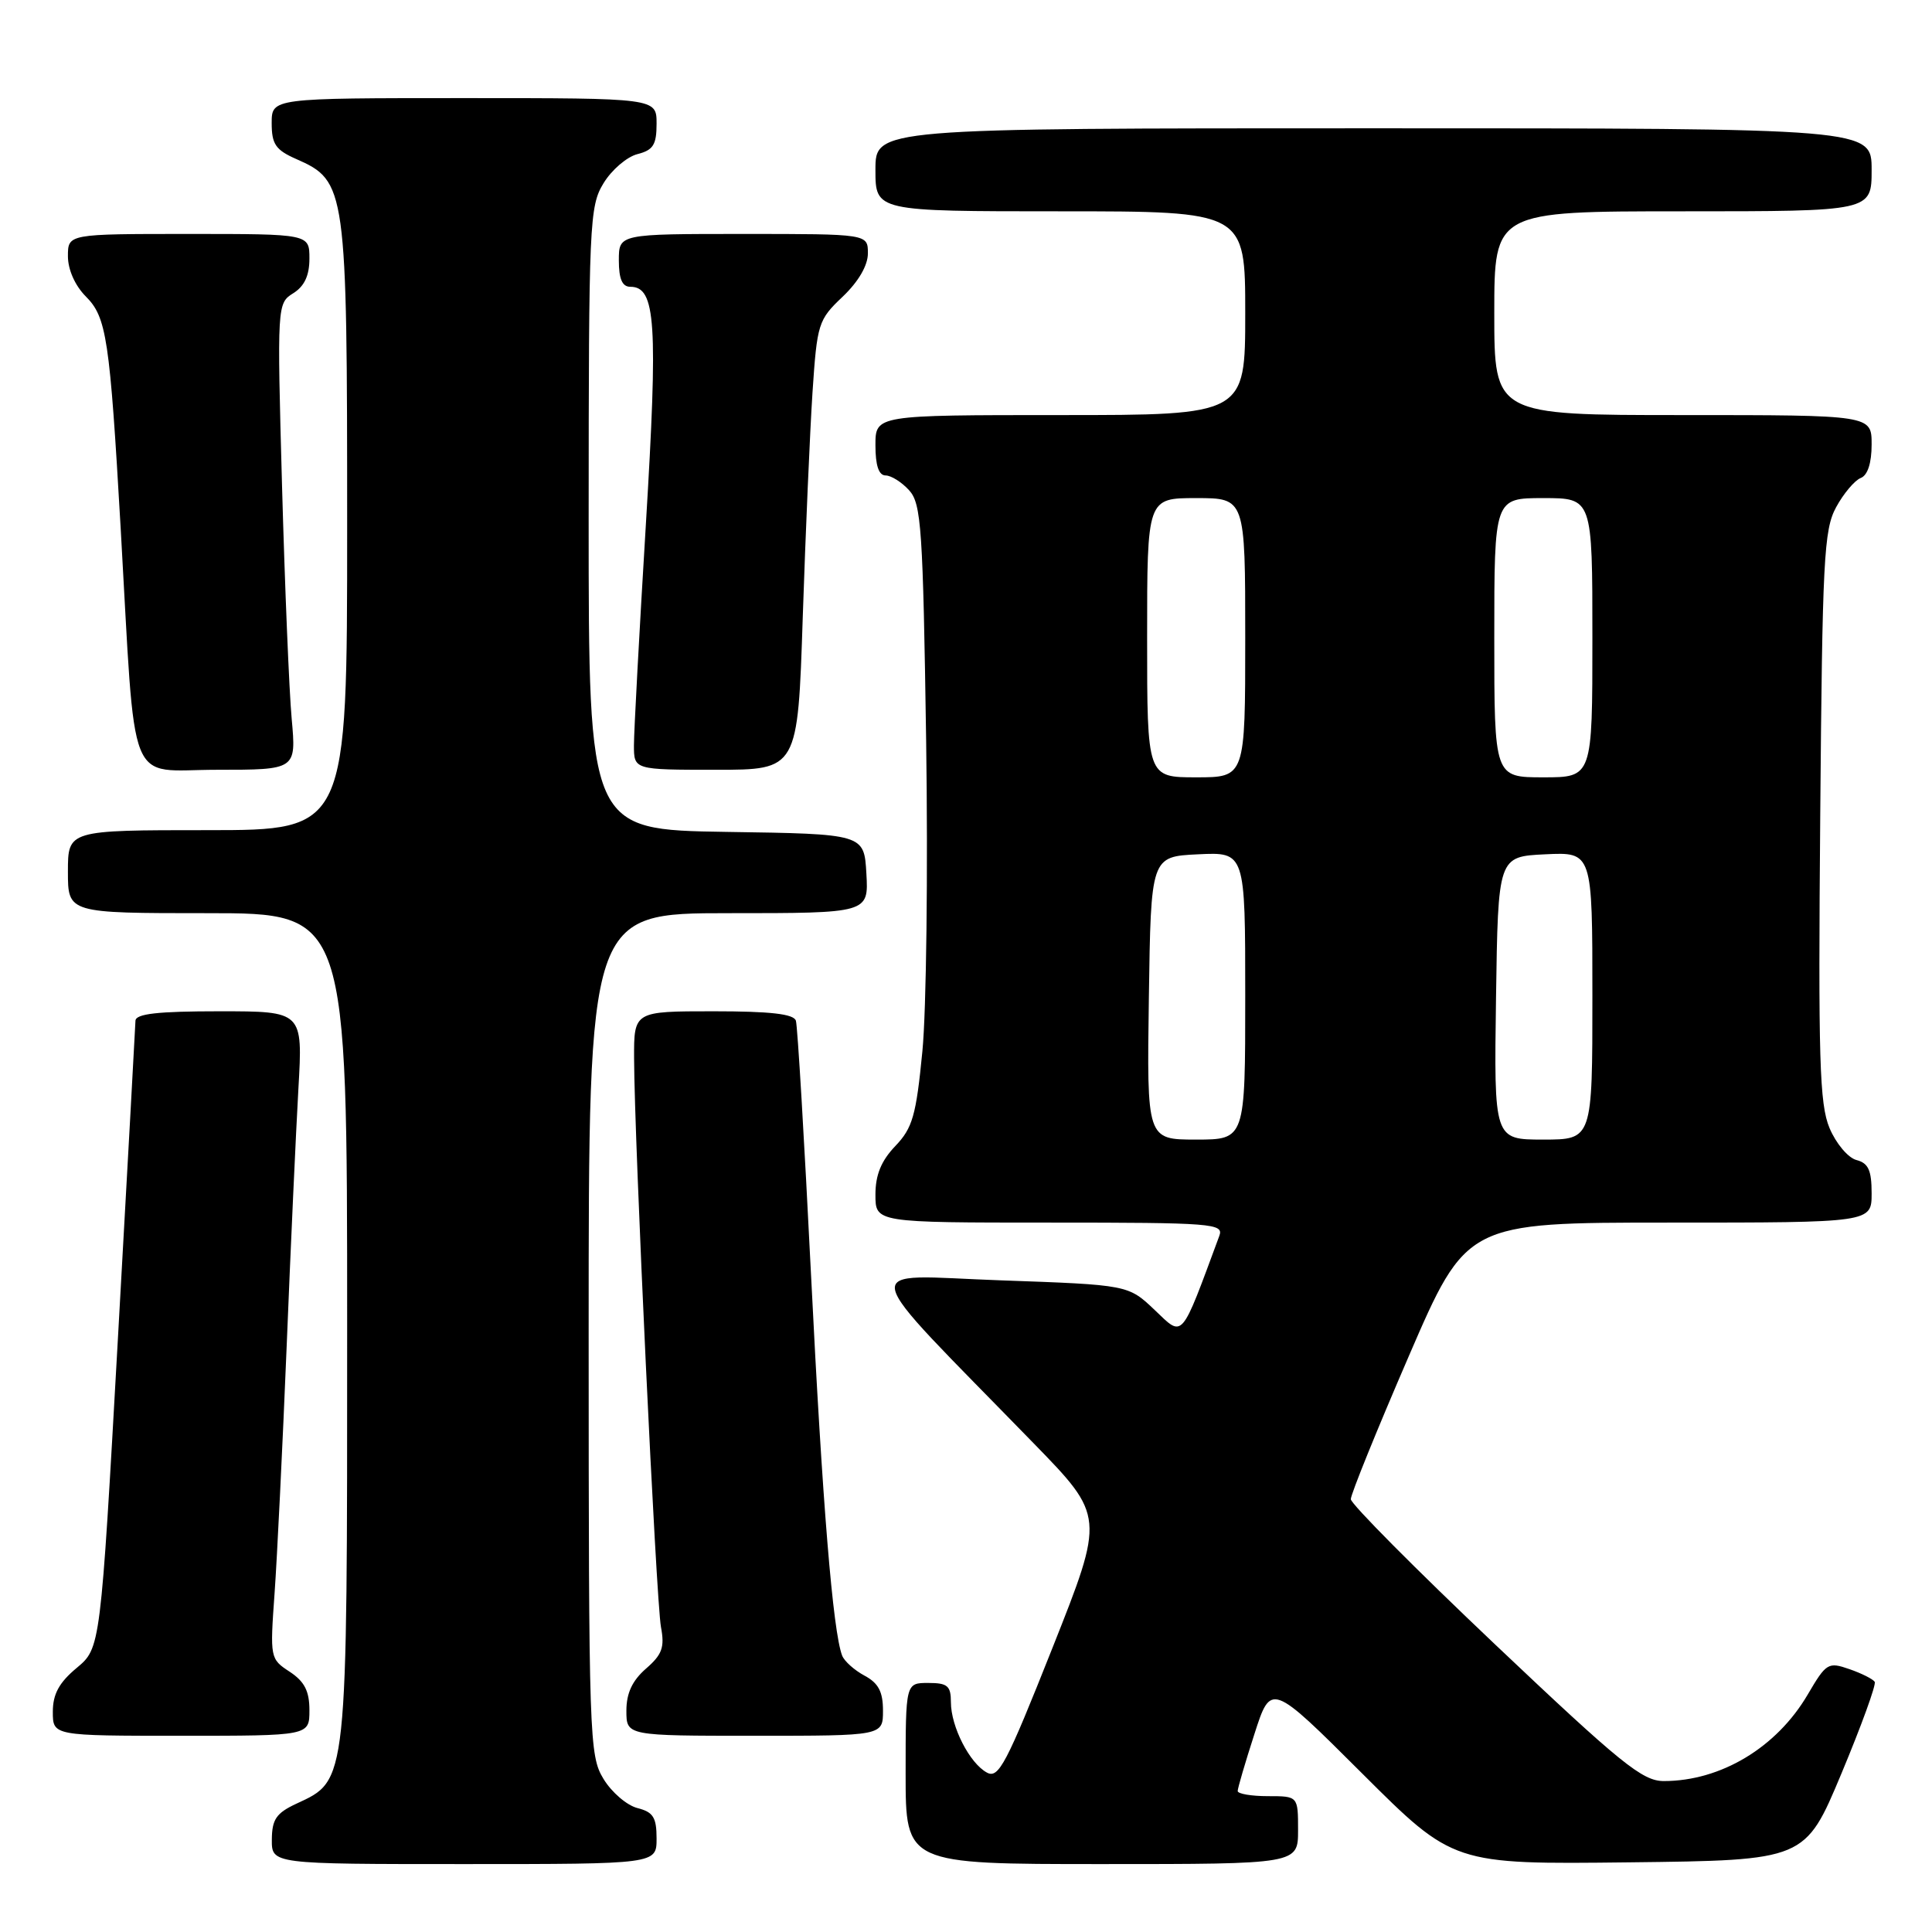 <?xml version="1.0" encoding="UTF-8" standalone="no"?>
<!DOCTYPE svg PUBLIC "-//W3C//DTD SVG 1.1//EN" "http://www.w3.org/Graphics/SVG/1.1/DTD/svg11.dtd" >
<svg xmlns="http://www.w3.org/2000/svg" xmlns:xlink="http://www.w3.org/1999/xlink" version="1.1" viewBox="0 0 256 256">
 <g >
 <path fill="currentColor"
d=" M 87.00 243.61 C 87.00 240.81 86.55 240.11 84.47 239.58 C 83.08 239.23 81.05 237.50 79.97 235.72 C 78.08 232.62 78.01 230.41 78.00 176.75 C 78.00 121.00 78.00 121.00 96.55 121.00 C 115.10 121.00 115.10 121.00 114.80 115.75 C 114.50 110.50 114.50 110.50 96.25 110.23 C 78.00 109.95 78.00 109.95 78.00 68.73 C 78.01 29.51 78.10 27.34 79.97 24.28 C 81.05 22.50 83.08 20.77 84.47 20.42 C 86.55 19.89 87.00 19.19 87.00 16.39 C 87.00 13.00 87.00 13.00 61.50 13.00 C 36.00 13.00 36.00 13.00 36.00 16.32 C 36.00 19.10 36.52 19.87 39.25 21.07 C 45.88 23.99 46.00 24.81 46.00 69.75 C 46.00 110.00 46.00 110.00 27.50 110.00 C 9.00 110.00 9.00 110.00 9.00 115.50 C 9.00 121.00 9.00 121.00 27.50 121.00 C 46.00 121.00 46.00 121.00 46.00 175.75 C 46.00 236.72 46.09 235.83 39.27 239.00 C 36.61 240.24 36.04 241.07 36.02 243.75 C 36.00 247.00 36.00 247.00 61.50 247.00 C 87.00 247.00 87.00 247.00 87.00 243.61 Z  M 172.00 242.50 C 172.00 238.00 172.00 238.00 168.00 238.00 C 165.80 238.00 164.00 237.69 164.00 237.32 C 164.00 236.95 164.99 233.56 166.21 229.79 C 168.41 222.94 168.41 222.94 180.49 234.99 C 192.57 247.04 192.57 247.04 215.88 246.77 C 239.19 246.50 239.19 246.50 244.00 235.00 C 246.64 228.68 248.63 223.21 248.41 222.85 C 248.18 222.49 246.68 221.73 245.06 221.17 C 242.24 220.19 241.99 220.35 239.53 224.54 C 235.42 231.55 228.02 236.00 220.46 236.00 C 217.63 236.00 214.80 233.71 198.11 217.90 C 187.60 207.94 179.00 199.28 178.99 198.65 C 178.98 198.02 182.43 189.51 186.65 179.75 C 194.32 162.00 194.32 162.00 221.16 162.00 C 248.00 162.00 248.00 162.00 248.00 158.12 C 248.00 155.07 247.57 154.12 245.99 153.71 C 244.88 153.42 243.28 151.52 242.42 149.47 C 241.09 146.29 240.92 140.36 241.19 108.13 C 241.47 74.13 241.67 70.18 243.30 67.20 C 244.29 65.38 245.76 63.65 246.55 63.34 C 247.47 62.99 248.00 61.37 248.00 58.89 C 248.00 55.00 248.00 55.00 223.00 55.00 C 198.00 55.00 198.00 55.00 198.00 41.50 C 198.00 28.00 198.00 28.00 223.00 28.00 C 248.00 28.00 248.00 28.00 248.00 22.50 C 248.00 17.00 248.00 17.00 182.00 17.00 C 116.00 17.00 116.00 17.00 116.00 22.50 C 116.00 28.00 116.00 28.00 140.50 28.00 C 165.00 28.00 165.00 28.00 165.00 41.50 C 165.00 55.00 165.00 55.00 140.50 55.00 C 116.00 55.00 116.00 55.00 116.00 59.00 C 116.00 61.68 116.44 63.00 117.35 63.00 C 118.08 63.00 119.49 63.89 120.47 64.97 C 122.08 66.75 122.30 70.01 122.72 98.22 C 122.97 115.42 122.75 133.91 122.22 139.31 C 121.39 147.83 120.92 149.47 118.63 151.86 C 116.76 153.82 116.00 155.68 116.00 158.30 C 116.00 162.00 116.00 162.00 139.11 162.00 C 160.69 162.00 162.17 162.12 161.57 163.75 C 156.40 177.72 156.83 177.23 153.02 173.60 C 149.50 170.25 149.50 170.25 132.56 169.65 C 113.47 168.98 112.98 166.60 136.93 191.21 C 146.38 200.91 146.38 200.91 139.45 218.37 C 133.35 233.74 132.32 235.71 130.78 234.88 C 128.49 233.66 126.00 228.79 126.00 225.55 C 126.00 223.38 125.55 223.00 123.00 223.00 C 120.00 223.00 120.00 223.00 120.00 235.00 C 120.00 247.00 120.00 247.00 146.00 247.00 C 172.00 247.00 172.00 247.00 172.00 242.50 Z  M 41.00 226.62 C 41.00 224.07 40.35 222.81 38.38 221.51 C 35.79 219.82 35.77 219.68 36.38 211.15 C 36.72 206.39 37.44 191.70 37.98 178.50 C 38.51 165.30 39.22 149.89 39.54 144.25 C 40.13 134.00 40.13 134.00 29.07 134.00 C 20.90 134.00 17.99 134.33 17.95 135.25 C 17.93 135.94 16.88 154.92 15.62 177.43 C 13.32 218.37 13.32 218.37 10.16 221.01 C 7.83 222.95 7.00 224.48 7.00 226.82 C 7.00 230.00 7.00 230.00 24.00 230.00 C 41.00 230.00 41.00 230.00 41.00 226.62 Z  M 117.00 226.67 C 117.00 224.16 116.40 223.02 114.55 222.03 C 113.21 221.31 111.88 220.12 111.59 219.38 C 110.36 216.17 108.97 199.23 107.47 169.00 C 106.58 151.12 105.68 135.94 105.46 135.25 C 105.18 134.35 102.08 134.00 94.53 134.00 C 84.00 134.00 84.00 134.00 84.02 140.25 C 84.05 151.05 86.94 212.15 87.58 215.58 C 88.09 218.28 87.74 219.24 85.60 221.10 C 83.78 222.69 83.00 224.35 83.00 226.68 C 83.00 230.00 83.00 230.00 100.00 230.00 C 117.00 230.00 117.00 230.00 117.00 226.67 Z  M 38.65 95.25 C 38.31 91.54 37.74 77.63 37.37 64.35 C 36.71 40.39 36.73 40.19 38.85 38.86 C 40.34 37.93 41.00 36.51 41.00 34.26 C 41.00 31.00 41.00 31.00 25.00 31.00 C 9.00 31.00 9.00 31.00 9.00 33.95 C 9.00 35.73 9.95 37.85 11.36 39.27 C 14.13 42.04 14.54 44.79 15.99 70.00 C 18.02 105.37 16.68 102.00 28.71 102.00 C 39.26 102.00 39.26 102.00 38.65 95.25 Z  M 106.37 81.75 C 106.74 70.61 107.32 57.23 107.66 52.00 C 108.27 42.87 108.42 42.38 111.65 39.32 C 113.75 37.32 115.00 35.18 115.00 33.57 C 115.00 31.00 115.00 31.00 98.50 31.00 C 82.00 31.00 82.00 31.00 82.00 34.50 C 82.00 36.97 82.45 38.00 83.52 38.00 C 86.90 38.00 87.20 42.71 85.58 69.50 C 84.71 83.80 84.00 96.96 84.00 98.75 C 84.00 102.00 84.00 102.00 94.85 102.00 C 105.71 102.00 105.71 102.00 106.37 81.75 Z  M 152.23 132.25 C 152.50 113.50 152.50 113.50 158.75 113.20 C 165.00 112.90 165.00 112.90 165.00 131.95 C 165.00 151.00 165.00 151.00 158.48 151.00 C 151.96 151.00 151.96 151.00 152.23 132.25 Z  M 198.23 132.25 C 198.50 113.50 198.50 113.50 204.75 113.20 C 211.00 112.90 211.00 112.90 211.00 131.95 C 211.00 151.00 211.00 151.00 204.48 151.00 C 197.96 151.00 197.96 151.00 198.23 132.25 Z  M 152.00 84.50 C 152.00 66.00 152.00 66.00 158.50 66.00 C 165.00 66.00 165.00 66.00 165.00 84.50 C 165.00 103.00 165.00 103.00 158.50 103.00 C 152.00 103.00 152.00 103.00 152.00 84.50 Z  M 198.00 84.50 C 198.00 66.00 198.00 66.00 204.50 66.00 C 211.00 66.00 211.00 66.00 211.00 84.50 C 211.00 103.00 211.00 103.00 204.50 103.00 C 198.00 103.00 198.00 103.00 198.00 84.50 Z "/>
</g>
</svg>